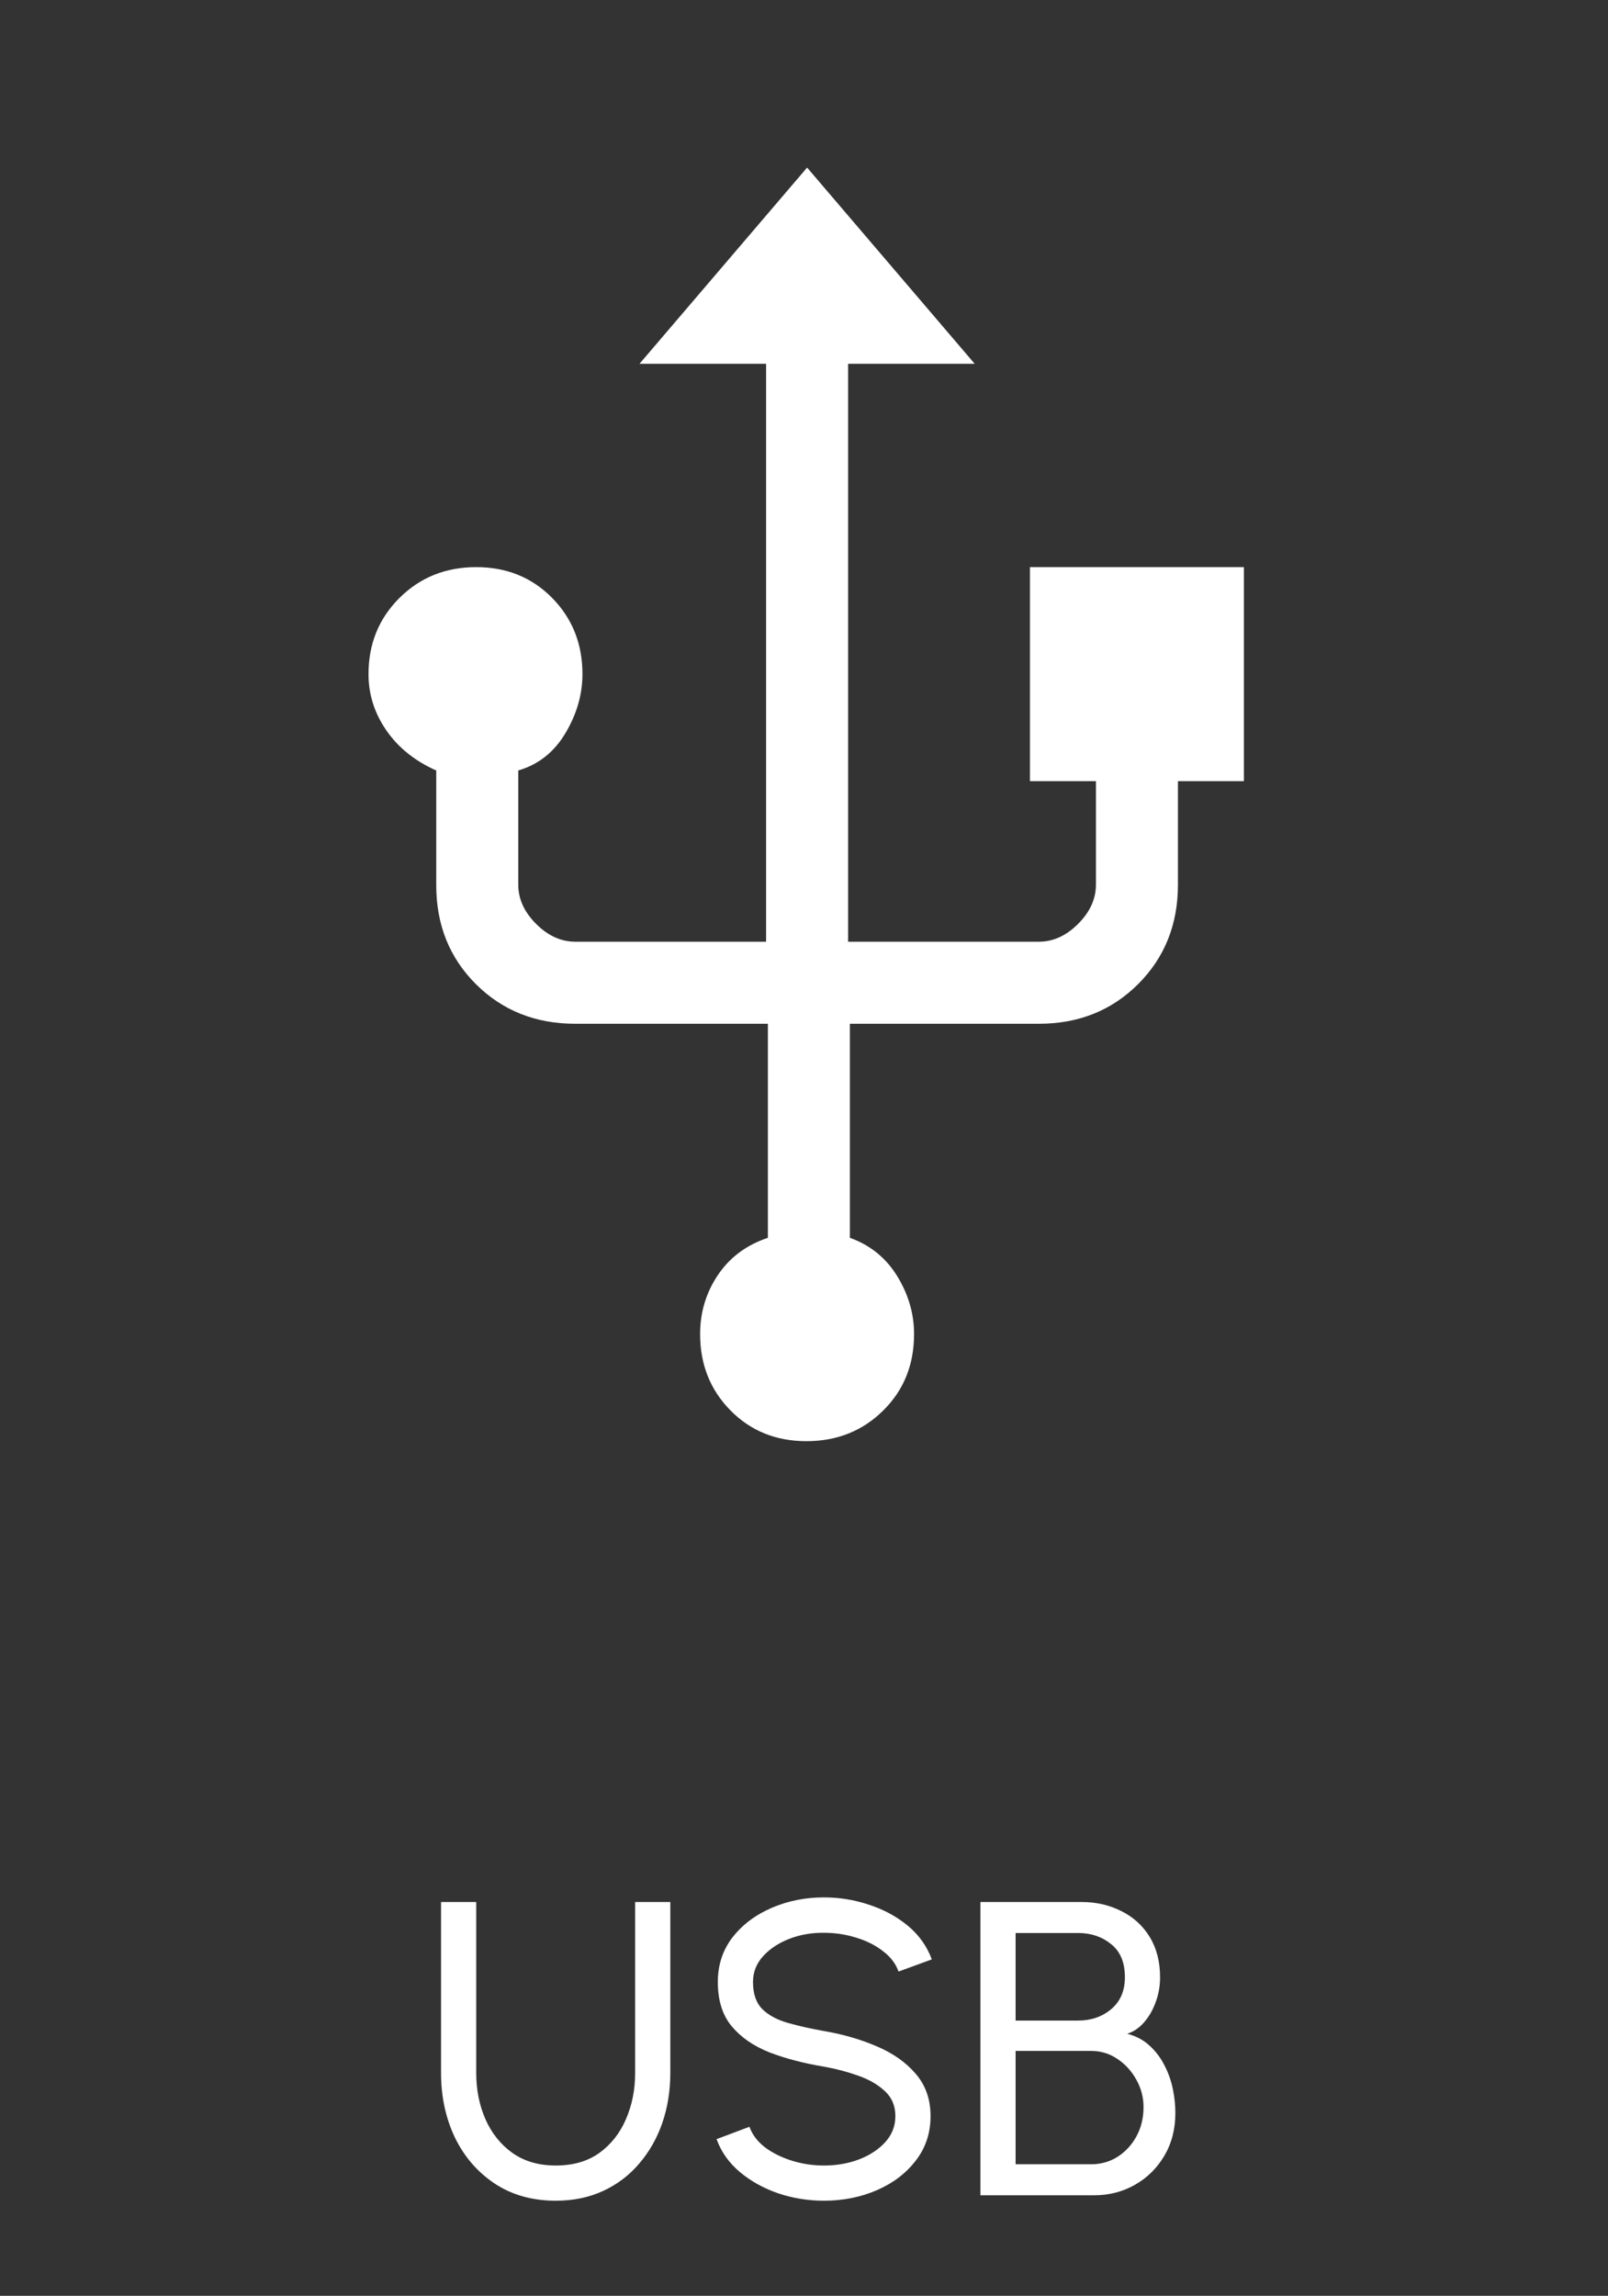 <svg width="96" height="137" viewBox="0 0 96 137" fill="none" xmlns="http://www.w3.org/2000/svg">
<rect x="0" y="0" width="96" height="137" fill="#333333" stroke="none"/>
<path d="M48.145 86C46.327 86 44.814 85.388 43.608 84.163C42.401 82.938 41.798 81.421 41.798 79.613C41.798 78.31 42.153 77.133 42.863 76.081C43.572 75.03 44.566 74.291 45.843 73.865V61.092H34.347C31.975 61.092 29.999 60.306 28.417 58.732C26.836 57.158 26.045 55.191 26.045 52.83V45.978C24.767 45.41 23.774 44.612 23.064 43.583C22.355 42.554 22 41.436 22 40.23C22 38.422 22.616 36.906 23.849 35.681C25.082 34.456 26.608 33.843 28.426 33.843C30.245 33.843 31.757 34.456 32.964 35.681C34.17 36.906 34.773 38.422 34.773 40.23C34.773 41.436 34.436 42.607 33.762 43.742C33.088 44.878 32.148 45.623 30.941 45.978V52.79C30.941 53.642 31.296 54.422 32.006 55.132C32.715 55.841 33.496 56.196 34.347 56.196H45.737V21.709H38.179L48.185 10L58.191 21.709H50.633V56.196H62.022C62.874 56.196 63.654 55.841 64.364 55.132C65.074 54.422 65.429 53.642 65.429 52.79V46.616H61.49V33.843H74.263V46.616H70.325V52.79C70.325 55.162 69.534 57.139 67.953 58.72C66.371 60.302 64.394 61.092 62.022 61.092H50.739V73.865C51.953 74.299 52.895 75.062 53.566 76.155C54.236 77.247 54.571 78.398 54.571 79.607C54.571 81.44 53.955 82.964 52.722 84.178C51.49 85.393 49.964 86 48.145 86Z" fill="white"/>
<path d="M33.181 131.325C31.781 131.325 30.564 130.983 29.531 130.3C28.506 129.617 27.714 128.7 27.156 127.55C26.606 126.392 26.331 125.108 26.331 123.7V113.5H28.431V123.7C28.431 124.7 28.614 125.621 28.981 126.462C29.356 127.304 29.894 127.975 30.594 128.475C31.302 128.975 32.164 129.225 33.181 129.225C34.214 129.225 35.081 128.975 35.781 128.475C36.481 127.967 37.01 127.296 37.369 126.462C37.735 125.621 37.919 124.7 37.919 123.7V113.5H40.019V123.7C40.019 124.758 39.86 125.75 39.544 126.675C39.227 127.592 38.769 128.4 38.169 129.1C37.577 129.8 36.86 130.346 36.019 130.737C35.177 131.129 34.231 131.325 33.181 131.325ZM49.193 131.325C48.251 131.325 47.343 131.179 46.468 130.887C45.593 130.587 44.826 130.162 44.168 129.612C43.518 129.062 43.055 128.408 42.78 127.65L44.743 126.912C44.909 127.379 45.218 127.787 45.668 128.137C46.126 128.479 46.664 128.746 47.28 128.937C47.897 129.129 48.534 129.225 49.193 129.225C49.943 129.225 50.639 129.104 51.28 128.862C51.93 128.612 52.455 128.267 52.855 127.825C53.255 127.383 53.455 126.867 53.455 126.275C53.455 125.667 53.247 125.171 52.83 124.787C52.414 124.396 51.88 124.087 51.23 123.862C50.58 123.629 49.901 123.45 49.193 123.325C47.984 123.125 46.901 122.842 45.943 122.475C44.993 122.1 44.239 121.579 43.68 120.912C43.13 120.246 42.855 119.367 42.855 118.275C42.855 117.258 43.147 116.371 43.73 115.612C44.322 114.854 45.101 114.267 46.068 113.85C47.034 113.433 48.076 113.225 49.193 113.225C50.118 113.225 51.014 113.371 51.88 113.662C52.755 113.946 53.526 114.362 54.193 114.912C54.859 115.462 55.339 116.133 55.63 116.925L53.643 117.65C53.476 117.175 53.164 116.767 52.705 116.425C52.255 116.075 51.722 115.808 51.105 115.625C50.497 115.433 49.859 115.337 49.193 115.337C48.451 115.329 47.759 115.45 47.118 115.7C46.476 115.95 45.955 116.296 45.555 116.737C45.155 117.179 44.955 117.692 44.955 118.275C44.955 118.975 45.139 119.512 45.505 119.887C45.88 120.254 46.389 120.529 47.03 120.712C47.672 120.896 48.393 121.058 49.193 121.2C50.326 121.392 51.376 121.696 52.343 122.112C53.309 122.521 54.084 123.067 54.668 123.75C55.259 124.433 55.555 125.275 55.555 126.275C55.555 127.292 55.259 128.179 54.668 128.937C54.084 129.696 53.309 130.283 52.343 130.7C51.376 131.117 50.326 131.325 49.193 131.325ZM58.533 131V113.5H64.571C65.437 113.5 66.225 113.679 66.933 114.037C67.65 114.387 68.216 114.9 68.633 115.575C69.05 116.25 69.258 117.058 69.258 118C69.258 118.508 69.171 119 68.996 119.475C68.829 119.942 68.596 120.346 68.296 120.687C68.004 121.021 67.671 121.246 67.296 121.362C67.821 121.496 68.266 121.733 68.633 122.075C69 122.408 69.296 122.8 69.521 123.25C69.754 123.7 69.921 124.171 70.021 124.662C70.121 125.154 70.171 125.629 70.171 126.087C70.171 127.054 69.95 127.908 69.508 128.65C69.075 129.383 68.492 129.958 67.758 130.375C67.025 130.792 66.216 131 65.333 131H58.533ZM60.633 129.15H65.146C65.721 129.15 66.242 129.004 66.708 128.712C67.183 128.412 67.562 128.004 67.846 127.487C68.129 126.971 68.271 126.387 68.271 125.737C68.271 125.162 68.129 124.621 67.846 124.113C67.562 123.596 67.183 123.179 66.708 122.862C66.242 122.546 65.721 122.387 65.146 122.387H60.633V129.15ZM60.633 120.575H64.371C65.137 120.575 65.791 120.35 66.333 119.9C66.883 119.442 67.158 118.804 67.158 117.987C67.158 117.104 66.883 116.446 66.333 116.012C65.791 115.571 65.137 115.35 64.371 115.35H60.633V120.575Z" fill="white"/>
</svg>
